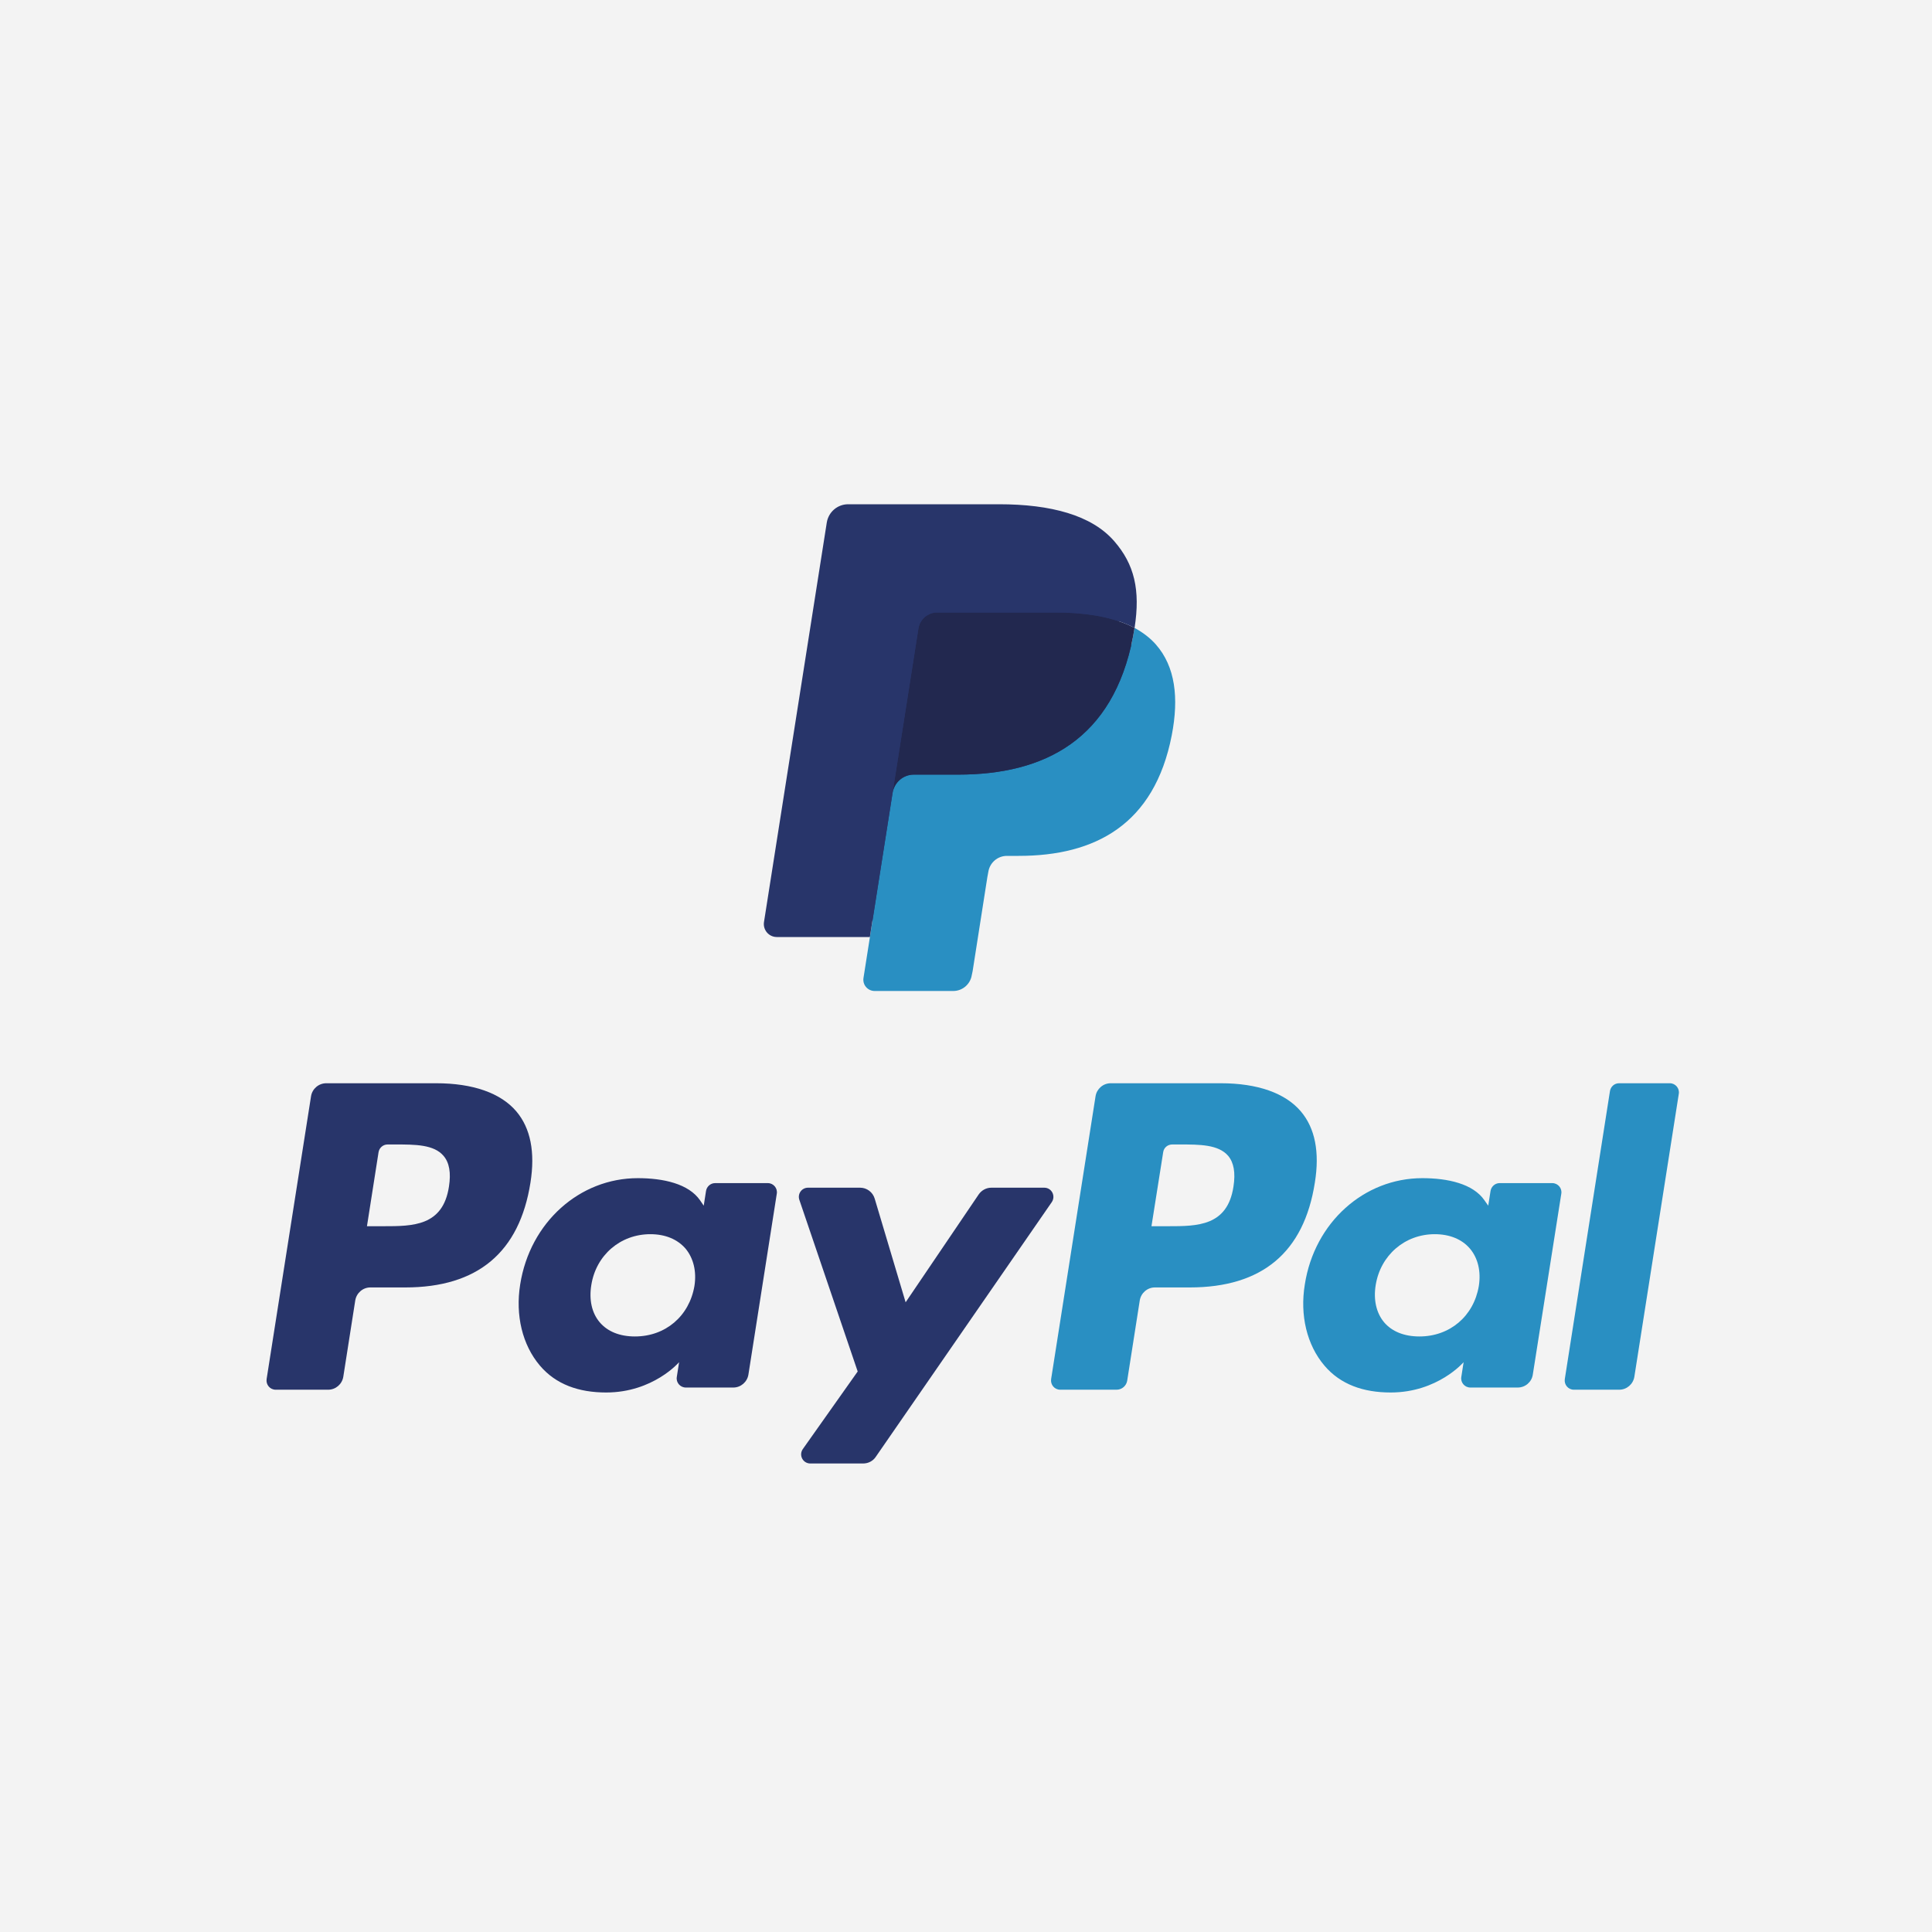 <svg viewBox="0 0 16 16" fill="none" xmlns="http://www.w3.org/2000/svg">
<rect x="0" y="0" width="16" height="16" fill="#808080" stroke="none"/>
<g clip-path="url(#clip0_100_364)">
<path d="M14.896 2.621H1.103C0.57 2.621 0.138 3.053 0.138 3.586V12.414C0.138 12.947 0.57 13.379 1.103 13.379H14.896C15.43 13.379 15.862 12.947 15.862 12.414V3.586C15.862 3.053 15.43 2.621 14.896 2.621Z" fill="white" stroke="#F3F3F3" stroke-width="13.793"/>
<path fill-rule="evenodd" clip-rule="evenodd" d="M7.293 8.071L7.363 7.627L7.208 7.623H6.467L6.982 4.349C6.983 4.339 6.989 4.33 6.996 4.323C7.004 4.317 7.013 4.313 7.024 4.313H8.273C8.688 4.313 8.974 4.4 9.123 4.571C9.193 4.651 9.238 4.735 9.26 4.827C9.282 4.923 9.283 5.039 9.261 5.18L9.259 5.19V5.28L9.329 5.32C9.388 5.352 9.435 5.388 9.471 5.429C9.531 5.497 9.57 5.584 9.586 5.688C9.603 5.794 9.597 5.92 9.57 6.063C9.538 6.228 9.486 6.371 9.416 6.488C9.352 6.596 9.27 6.686 9.173 6.756C9.08 6.822 8.97 6.872 8.846 6.904C8.725 6.935 8.587 6.951 8.436 6.951H8.339C8.27 6.951 8.202 6.976 8.149 7.021C8.096 7.067 8.061 7.13 8.05 7.199L8.043 7.239L7.92 8.021L7.914 8.049C7.913 8.058 7.91 8.063 7.906 8.066C7.903 8.069 7.898 8.071 7.894 8.071H7.293Z" fill="#28356A"/>
<path fill-rule="evenodd" clip-rule="evenodd" d="M9.396 5.2C9.392 5.224 9.388 5.249 9.383 5.274C9.218 6.122 8.654 6.415 7.934 6.415H7.568C7.48 6.415 7.406 6.479 7.392 6.567L7.151 8.099C7.142 8.156 7.186 8.207 7.244 8.207H7.894C7.971 8.207 8.036 8.151 8.048 8.075L8.055 8.042L8.177 7.263L8.185 7.22C8.197 7.144 8.262 7.088 8.339 7.088H8.437C9.067 7.088 9.56 6.831 9.704 6.089C9.764 5.779 9.733 5.52 9.573 5.338C9.525 5.283 9.465 5.238 9.396 5.2Z" fill="#298FC2"/>
<path fill-rule="evenodd" clip-rule="evenodd" d="M9.223 5.132C9.198 5.124 9.172 5.118 9.146 5.112C9.119 5.106 9.091 5.1 9.063 5.096C8.964 5.08 8.856 5.072 8.74 5.072H7.761C7.737 5.072 7.714 5.078 7.693 5.088C7.648 5.109 7.615 5.152 7.606 5.205L7.398 6.528L7.392 6.567C7.406 6.479 7.48 6.415 7.568 6.415H7.935C8.655 6.415 9.218 6.122 9.383 5.274C9.388 5.249 9.392 5.224 9.396 5.2C9.354 5.178 9.309 5.159 9.26 5.143C9.248 5.139 9.236 5.135 9.223 5.132Z" fill="#22284F"/>
<path fill-rule="evenodd" clip-rule="evenodd" d="M7.606 5.205C7.614 5.152 7.648 5.109 7.693 5.088C7.714 5.078 7.736 5.072 7.761 5.072H8.74C8.856 5.072 8.964 5.08 9.063 5.096C9.091 5.1 9.119 5.106 9.145 5.112C9.172 5.118 9.198 5.124 9.223 5.132C9.236 5.135 9.248 5.139 9.26 5.143C9.309 5.159 9.354 5.178 9.396 5.2C9.445 4.887 9.395 4.673 9.226 4.48C9.04 4.267 8.704 4.176 8.273 4.176H7.024C6.936 4.176 6.861 4.24 6.847 4.328L6.327 7.636C6.317 7.701 6.367 7.76 6.433 7.76H7.204L7.606 5.205Z" fill="#28356A"/>
<path fill-rule="evenodd" clip-rule="evenodd" d="M3.612 8.971H2.702C2.639 8.971 2.586 9.017 2.576 9.078L2.208 11.421C2.201 11.467 2.236 11.509 2.283 11.509H2.718C2.78 11.509 2.833 11.463 2.843 11.402L2.942 10.77C2.952 10.708 3.005 10.662 3.067 10.662H3.356C3.956 10.662 4.302 10.371 4.393 9.794C4.433 9.542 4.394 9.343 4.276 9.204C4.147 9.052 3.917 8.971 3.612 8.971ZM3.718 9.827C3.668 10.155 3.418 10.155 3.176 10.155H3.039L3.135 9.542C3.141 9.505 3.173 9.478 3.21 9.478H3.273C3.438 9.478 3.593 9.478 3.673 9.572C3.721 9.628 3.736 9.712 3.718 9.827Z" fill="#28356A"/>
<path fill-rule="evenodd" clip-rule="evenodd" d="M6.359 9.798H5.922C5.885 9.798 5.853 9.826 5.847 9.863L5.828 9.985L5.798 9.941C5.703 9.803 5.493 9.757 5.282 9.757C4.8 9.757 4.389 10.123 4.308 10.637C4.267 10.893 4.326 11.138 4.471 11.309C4.604 11.466 4.794 11.532 5.02 11.532C5.409 11.532 5.624 11.281 5.624 11.281L5.605 11.403C5.597 11.449 5.633 11.491 5.68 11.491H6.073C6.135 11.491 6.188 11.445 6.198 11.384L6.433 9.886C6.441 9.84 6.405 9.798 6.359 9.798ZM5.751 10.65C5.708 10.9 5.511 11.068 5.258 11.068C5.132 11.068 5.031 11.027 4.966 10.95C4.901 10.873 4.877 10.764 4.897 10.642C4.936 10.395 5.137 10.221 5.386 10.221C5.51 10.221 5.61 10.263 5.677 10.34C5.743 10.419 5.77 10.529 5.751 10.65Z" fill="#28356A"/>
<path fill-rule="evenodd" clip-rule="evenodd" d="M8.648 9.836H8.21C8.168 9.836 8.129 9.857 8.105 9.892L7.5 10.785L7.244 9.927C7.228 9.873 7.179 9.836 7.123 9.836H6.692C6.639 9.836 6.603 9.887 6.62 9.937L7.103 11.358L6.649 12C6.613 12.051 6.649 12.12 6.711 12.12H7.148C7.19 12.12 7.229 12.1 7.252 12.066L8.71 9.956C8.745 9.905 8.71 9.836 8.648 9.836Z" fill="#28356A"/>
<path fill-rule="evenodd" clip-rule="evenodd" d="M10.11 8.971H9.198C9.136 8.971 9.083 9.017 9.073 9.078L8.705 11.421C8.698 11.467 8.733 11.509 8.78 11.509H9.247C9.291 11.509 9.328 11.477 9.335 11.434L9.439 10.77C9.449 10.708 9.502 10.662 9.564 10.662H9.853C10.453 10.662 10.799 10.371 10.889 9.794C10.93 9.542 10.891 9.343 10.773 9.204C10.644 9.052 10.414 8.971 10.11 8.971ZM10.215 9.827C10.165 10.155 9.915 10.155 9.674 10.155H9.536L9.633 9.542C9.638 9.505 9.67 9.478 9.708 9.478H9.771C9.935 9.478 10.09 9.478 10.171 9.572C10.218 9.628 10.233 9.712 10.215 9.827Z" fill="#298FC2"/>
<path fill-rule="evenodd" clip-rule="evenodd" d="M12.855 9.798H12.419C12.382 9.798 12.35 9.826 12.344 9.863L12.325 9.985L12.294 9.941C12.2 9.803 11.989 9.757 11.779 9.757C11.297 9.757 10.886 10.123 10.806 10.637C10.764 10.893 10.823 11.138 10.968 11.309C11.101 11.466 11.291 11.532 11.517 11.532C11.906 11.532 12.121 11.281 12.121 11.281L12.102 11.403C12.094 11.449 12.13 11.491 12.177 11.491H12.569C12.632 11.491 12.685 11.445 12.694 11.384L12.93 9.886C12.938 9.84 12.902 9.798 12.855 9.798ZM12.247 10.65C12.205 10.9 12.007 11.068 11.755 11.068C11.629 11.068 11.527 11.027 11.462 10.95C11.398 10.873 11.373 10.764 11.393 10.642C11.433 10.395 11.634 10.221 11.882 10.221C12.006 10.221 12.107 10.263 12.173 10.34C12.24 10.419 12.266 10.529 12.247 10.65Z" fill="#298FC2"/>
<path fill-rule="evenodd" clip-rule="evenodd" d="M13.333 9.036L12.959 11.421C12.952 11.467 12.987 11.509 13.034 11.509H13.41C13.472 11.509 13.525 11.463 13.535 11.402L13.903 9.059C13.911 9.013 13.875 8.971 13.829 8.971H13.408C13.37 8.971 13.339 8.999 13.333 9.036Z" fill="#298FC2"/>
</g>
<defs>
<clipPath id="clip0_100_364">
<rect width="16" height="16" fill="white"/>
</clipPath>
</defs>
</svg>
